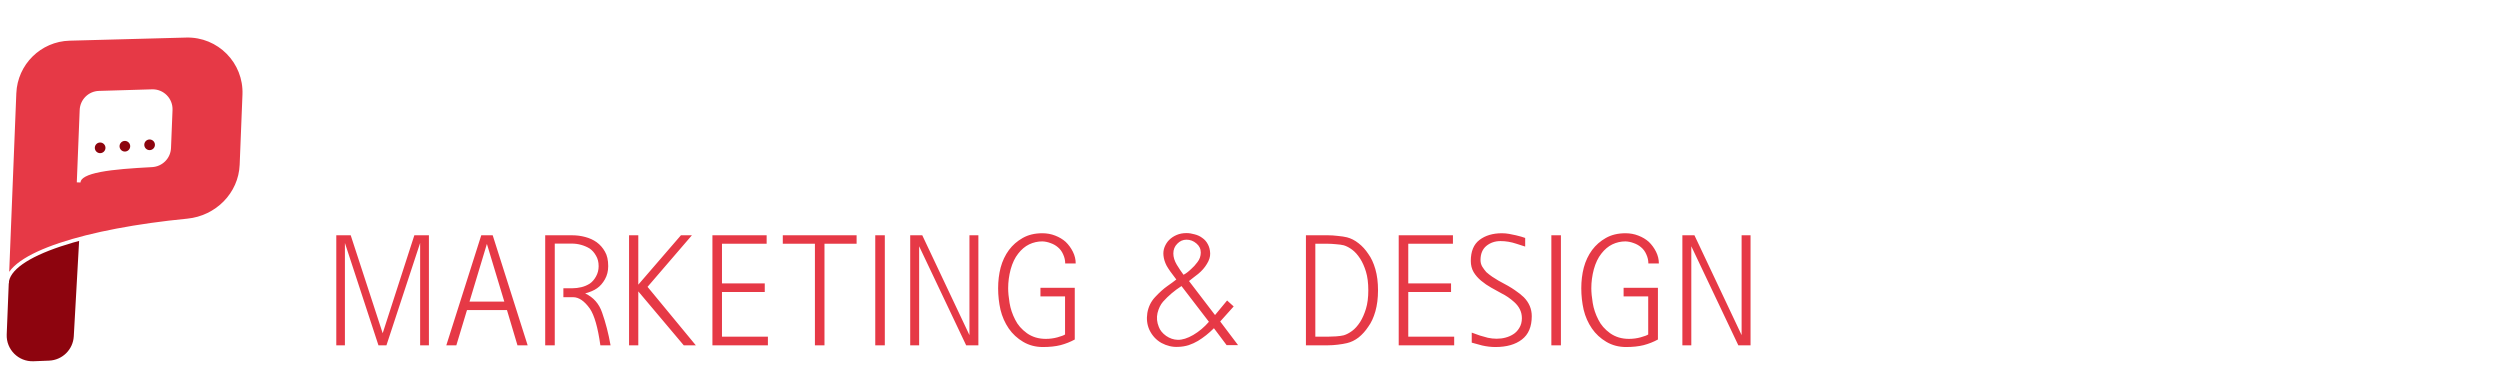 <svg width="6792" height="1053" viewBox="0 0 6792 1053" fill="none" xmlns="http://www.w3.org/2000/svg">
<g filter="url(#filter0_d)">
<path d="M20.086 606.21C21.736 564.822 56.626 532.607 98.014 534.257L144.982 536.129C186.843 537.798 219.22 573.435 216.877 615.264L200.426 909.015C198.265 947.603 167.133 978.231 128.515 979.762L86.147 981.443C42.413 983.177 6.491 947.248 8.235 903.514L20.086 606.21Z" fill="#8D040E" stroke="white" stroke-width="10"/>
<path fill-rule="evenodd" clip-rule="evenodd" d="M184.111 100.52C103.064 102.687 37.578 167.32 34.348 248.331L13.777 764.371C17.081 686.409 230.701 620.704 504.299 594.017C583.935 586.249 647.945 522.597 651.132 442.647L658.727 252.135C662.275 163.123 589.785 89.676 500.734 92.056L184.111 100.52ZM263.992 246.958C238.259 247.718 217.502 268.261 216.477 293.985L208.639 490.615C210.011 458.163 297.317 449.861 407.988 444.011C433.345 442.671 453.591 422.318 454.602 396.946L458.721 293.627C459.852 265.25 436.7 241.858 408.314 242.696L263.992 246.958Z" fill="#E63946"/>
<path d="M34.348 248.331L39.344 248.531L34.348 248.331ZM184.111 100.52L183.977 95.522L184.111 100.52ZM13.777 764.371L8.781 764.172L18.773 764.583L13.777 764.371ZM504.299 594.017L503.814 589.04L503.814 589.04L504.299 594.017ZM651.132 442.647L656.128 442.846L656.128 442.846L651.132 442.647ZM658.727 252.135L663.723 252.335L663.723 252.335L658.727 252.135ZM500.734 92.056L500.6 87.058L500.734 92.056ZM216.477 293.985L211.481 293.786L211.481 293.786L216.477 293.985ZM263.992 246.958L263.844 241.96L263.844 241.96L263.992 246.958ZM208.639 490.615L203.643 490.415L213.634 490.826L208.639 490.615ZM407.988 444.011L407.724 439.018L407.724 439.018L407.988 444.011ZM454.602 396.946L459.598 397.145L459.598 397.145L454.602 396.946ZM458.721 293.627L453.725 293.428L453.725 293.428L458.721 293.627ZM408.314 242.696L408.461 247.694L408.461 247.694L408.314 242.696ZM39.344 248.531C42.469 170.15 105.829 107.615 184.244 105.519L183.977 95.522C100.299 97.759 32.687 164.491 29.352 248.132L39.344 248.531ZM18.773 764.57L39.344 248.531L29.352 248.132L8.781 764.172L18.773 764.57ZM503.814 589.04C366.804 602.405 244.593 625.555 156.088 655.225C111.865 670.051 75.785 686.593 50.45 704.535C25.271 722.368 9.707 742.317 8.782 764.16L18.773 764.583C19.499 747.444 31.876 729.944 56.23 712.696C80.429 695.558 115.473 679.388 159.267 664.706C246.798 635.362 368.196 612.316 504.784 598.993L503.814 589.04ZM646.136 442.447C643.055 519.738 581.132 581.498 503.814 589.04L504.784 598.993C586.738 590.999 652.835 525.457 656.128 442.846L646.136 442.447ZM653.731 251.936L646.136 442.447L656.128 442.846L663.723 252.335L653.731 251.936ZM500.867 97.055C587.028 94.751 657.164 165.813 653.731 251.936L663.723 252.335C667.386 160.432 592.543 84.6 500.6 87.058L500.867 97.055ZM184.244 105.519L500.867 97.055L500.6 87.058L183.977 95.522L184.244 105.519ZM221.473 294.184C222.394 271.085 241.032 252.638 264.139 251.956L263.844 241.96C235.486 242.797 212.611 265.437 211.481 293.786L221.473 294.184ZM213.635 490.814L221.473 294.184L211.481 293.786L203.643 490.415L213.635 490.814ZM407.724 439.018C352.43 441.941 302.603 445.49 266.385 452.427C248.315 455.888 233.218 460.265 222.435 466.061C211.713 471.825 204.097 479.673 203.643 490.403L213.634 490.826C213.866 485.331 217.678 479.972 227.17 474.869C236.601 469.799 250.505 465.65 268.267 462.248C303.712 455.459 352.874 451.931 408.251 449.004L407.724 439.018ZM449.606 396.747C448.699 419.518 430.523 437.813 407.724 439.018L408.251 449.004C436.166 447.529 458.483 425.119 459.598 397.145L449.606 396.747ZM453.725 293.428L449.606 396.747L459.598 397.145L463.717 293.826L453.725 293.428ZM408.461 247.694C433.951 246.942 454.741 267.947 453.725 293.428L463.717 293.826C464.964 262.554 439.449 236.775 408.166 237.699L408.461 247.694ZM264.139 251.956L408.461 247.694L408.166 237.699L263.844 241.96L264.139 251.956Z" fill="white"/>
<circle cx="267.065" cy="396.628" r="19.472" fill="#8D040E" stroke="white" stroke-width="10"/>
<circle cx="334.255" cy="392.287" r="19.472" fill="#8D040E" stroke="white" stroke-width="10"/>
<circle cx="401.446" cy="388.391" r="19.472" fill="#8D040E" stroke="white" stroke-width="10"/>
<path d="M902.36 542C900.333 542 899.32 540.987 899.32 538.96L900.536 121.264C900.536 119.643 901.347 118.832 902.968 118.832H1019.7C1056.99 118.832 1086.38 130.181 1107.86 152.88C1129.75 175.579 1140.7 206.384 1140.7 245.296C1140.7 274.075 1135.02 299.003 1123.67 320.08C1112.32 341.157 1097.53 357.371 1079.29 368.72C1061.05 380.069 1041.19 385.744 1019.7 385.744H973.496V538.96C973.496 540.987 972.483 542 970.456 542H902.36ZM973.496 312.176H1019.7C1032.67 312.176 1043.82 306.096 1053.14 293.936C1062.87 281.371 1067.74 265.157 1067.74 245.296C1067.74 229.488 1063.48 216.517 1054.97 206.384C1046.46 196.251 1034.7 191.184 1019.7 191.184L973.496 191.792V312.176ZM1126.24 538.96L1201.63 121.264C1202.04 119.643 1203.05 118.832 1204.67 118.832H1292.83C1294.46 118.832 1295.47 119.643 1295.87 121.264L1368.23 538.96C1368.63 540.987 1367.82 542 1365.79 542H1298.31C1296.68 542 1295.67 540.987 1295.27 538.96L1288.58 494.576H1205.89L1199.2 538.96C1198.8 540.987 1197.78 542 1196.16 542H1128.67C1127.05 542 1126.24 540.987 1126.24 538.96ZM1218.05 429.52H1276.42L1251.49 258.672L1247.84 236.176L1245.41 258.672L1218.05 429.52ZM1408.81 542C1407.19 542 1406.38 540.987 1406.38 538.96L1407.6 121.264C1407.6 119.643 1408.41 118.832 1410.03 118.832H1532.85C1554.73 118.832 1574.8 124.304 1593.04 135.248C1611.68 145.787 1626.48 160.176 1637.42 178.416C1648.37 196.251 1653.84 216.517 1653.84 239.216C1653.84 254.213 1651.61 267.792 1647.15 279.952C1642.69 291.707 1637.42 301.84 1631.34 310.352C1625.26 318.459 1619.79 324.539 1614.93 328.592C1636.81 352.912 1647.76 381.488 1647.76 414.32L1648.37 538.96C1648.37 540.987 1647.35 542 1645.33 542H1576.62C1575 542 1574.19 541.392 1574.19 540.176V414.32C1574.19 399.728 1568.92 387.163 1558.38 376.624C1548.25 365.68 1535.68 360.208 1520.69 360.208H1480.56L1479.95 538.96C1479.95 540.987 1479.14 542 1477.52 542H1408.81ZM1480.56 287.248H1532.85C1545.41 287.248 1556.56 282.587 1566.29 273.264C1576.01 263.941 1580.88 252.592 1580.88 239.216C1580.88 226.245 1576.01 215.099 1566.29 205.776C1556.96 196.453 1545.82 191.792 1532.85 191.792H1480.56V287.248ZM1679.02 538.96L1754.42 121.264C1754.82 119.643 1755.83 118.832 1757.46 118.832H1845.62C1847.24 118.832 1848.25 119.643 1848.66 121.264L1921.01 538.96C1921.41 540.987 1920.6 542 1918.58 542H1851.09C1849.47 542 1848.45 540.987 1848.05 538.96L1841.36 494.576H1758.67L1751.98 538.96C1751.58 540.987 1750.56 542 1748.94 542H1681.46C1679.83 542 1679.02 540.987 1679.02 538.96ZM1770.83 429.52H1829.2L1804.27 258.672L1800.62 236.176L1798.19 258.672L1770.83 429.52ZM2057.37 548.08C2035.48 548.08 2015.62 542.608 1997.78 531.664C1979.95 520.72 1965.56 506.128 1954.61 487.888C1944.07 469.243 1938.81 448.571 1938.81 425.872V233.136C1938.81 211.248 1944.07 191.184 1954.61 172.944C1965.56 154.299 1979.95 139.504 1997.78 128.56C2016.02 117.616 2035.88 112.144 2057.37 112.144C2079.66 112.144 2099.72 117.616 2117.56 128.56C2135.8 139.099 2150.19 153.488 2160.73 171.728C2171.26 189.968 2176.53 210.437 2176.53 233.136V261.104C2176.53 262.725 2175.52 263.536 2173.49 263.536H2105.4C2103.78 263.536 2102.97 262.725 2102.97 261.104V238C2102.97 222.597 2098.51 209.829 2089.59 199.696C2081.08 189.563 2070.34 184.496 2057.37 184.496C2045.61 184.496 2035.07 189.36 2025.75 199.088C2016.83 208.816 2012.37 220.165 2012.37 233.136V425.872C2012.37 439.248 2016.83 450.8 2025.75 460.528C2034.67 469.851 2045.21 474.512 2057.37 474.512C2070.34 474.512 2081.08 469.851 2089.59 460.528C2098.51 451.205 2102.97 439.653 2102.97 425.872V396.08H2060.41C2058.38 396.08 2057.37 395.067 2057.37 393.04V324.944C2057.37 322.917 2058.38 321.904 2060.41 321.904H2174.1C2175.72 321.904 2176.53 322.917 2176.53 324.944V425.872C2176.53 448.571 2171.06 469.243 2160.12 487.888C2149.58 506.128 2135.39 520.72 2117.56 531.664C2099.72 542.608 2079.66 548.08 2057.37 548.08ZM2332.3 548.08C2310.41 548.08 2290.35 542.608 2272.11 531.664C2254.27 520.315 2239.88 505.52 2228.94 487.28C2218 468.635 2212.52 448.165 2212.52 425.872L2213.13 233.136C2213.13 210.843 2218.4 190.576 2228.94 172.336C2239.88 154.096 2254.48 139.504 2272.72 128.56C2290.96 117.616 2310.82 112.144 2332.3 112.144C2354.19 112.144 2374.05 117.616 2391.88 128.56C2409.72 139.504 2423.91 154.096 2434.44 172.336C2445.39 190.576 2450.86 210.843 2450.86 233.136L2451.47 425.872C2451.47 448.165 2446 468.635 2435.05 487.28C2424.51 505.52 2410.12 520.315 2391.88 531.664C2374.05 542.608 2354.19 548.08 2332.3 548.08ZM2332.3 474.512C2344.46 474.512 2355 469.648 2363.92 459.92C2373.24 449.787 2377.9 438.437 2377.9 425.872L2377.29 233.136C2377.29 219.76 2373.04 208.411 2364.52 199.088C2356.01 189.765 2345.27 185.104 2332.3 185.104C2319.73 185.104 2308.99 189.765 2300.08 199.088C2291.16 208.005 2286.7 219.355 2286.7 233.136V425.872C2286.7 439.248 2291.16 450.8 2300.08 460.528C2308.99 469.851 2319.73 474.512 2332.3 474.512ZM2503.17 542C2499.92 542 2498.3 540.581 2498.3 537.744L2497.7 123.696C2497.7 120.453 2499.32 118.832 2502.56 118.832H2557.28L2660.03 358.384L2656.99 123.696C2656.99 120.453 2658.82 118.832 2662.46 118.832H2722.66C2725.09 118.832 2726.3 120.453 2726.3 123.696L2726.91 538.352C2726.91 540.784 2725.9 542 2723.87 542H2670.37L2565.18 318.256L2569.44 537.136C2569.44 540.379 2567.62 542 2563.97 542H2503.17ZM2981.85 548.08C2959.55 548.08 2939.29 542.608 2921.05 531.664C2903.21 520.315 2889.03 505.317 2878.49 486.672C2867.95 468.027 2862.68 447.152 2862.68 424.048L2863.29 234.352C2863.29 212.059 2868.35 191.792 2878.49 173.552C2889.03 154.907 2903.21 140.112 2921.05 129.168C2939.29 117.819 2959.55 112.144 2981.85 112.144C3004.14 112.144 3024.21 117.616 3042.04 128.56C3059.87 139.504 3074.06 154.299 3084.6 172.944C3095.14 191.184 3100.41 211.653 3100.41 234.352V262.32C3100.41 263.941 3099.6 264.752 3097.98 264.752H3029.88C3028.26 264.752 3027.45 263.941 3027.45 262.32V234.352C3027.45 220.976 3022.99 209.424 3014.07 199.696C3005.56 189.968 2994.82 185.104 2981.85 185.104C2967.26 185.104 2956.11 190.171 2948.41 200.304C2940.71 210.032 2936.86 221.381 2936.86 234.352V424.048C2936.86 439.045 2941.11 451.205 2949.62 460.528C2958.54 469.851 2969.28 474.512 2981.85 474.512C2994.82 474.512 3005.56 469.445 3014.07 459.312C3022.99 448.773 3027.45 437.019 3027.45 424.048V396.08C3027.45 394.459 3028.26 393.648 3029.88 393.648H3098.58C3100.21 393.648 3101.02 394.459 3101.02 396.08V424.048C3101.02 447.152 3095.54 468.027 3084.6 486.672C3074.06 505.317 3059.87 520.315 3042.04 531.664C3024.21 542.608 3004.14 548.08 2981.85 548.08ZM3147.91 542C3146.29 542 3145.48 540.987 3145.48 538.96L3146.69 121.264C3146.69 119.643 3147.5 118.832 3149.12 118.832H3271.94C3293.83 118.832 3313.89 124.304 3332.13 135.248C3350.78 145.787 3365.57 160.176 3376.52 178.416C3387.46 196.251 3392.93 216.517 3392.93 239.216C3392.93 254.213 3390.7 267.792 3386.24 279.952C3381.79 291.707 3376.52 301.84 3370.44 310.352C3364.36 318.459 3358.88 324.539 3354.02 328.592C3375.91 352.912 3386.85 381.488 3386.85 414.32L3387.46 538.96C3387.46 540.987 3386.45 542 3384.42 542H3315.72C3314.09 542 3313.28 541.392 3313.28 540.176V414.32C3313.28 399.728 3308.01 387.163 3297.48 376.624C3287.34 365.68 3274.78 360.208 3259.78 360.208H3219.65L3219.04 538.96C3219.04 540.987 3218.23 542 3216.61 542H3147.91ZM3219.65 287.248H3271.94C3284.51 287.248 3295.65 282.587 3305.38 273.264C3315.11 263.941 3319.97 252.592 3319.97 239.216C3319.97 226.245 3315.11 215.099 3305.38 205.776C3296.06 196.453 3284.91 191.792 3271.94 191.792H3219.65V287.248ZM3441.22 542C3439.6 542 3438.79 540.987 3438.79 538.96L3439.4 121.264C3439.4 119.643 3440.21 118.832 3441.83 118.832H3637C3638.62 118.832 3639.43 119.845 3639.43 121.872V189.968C3639.43 191.589 3638.62 192.4 3637 192.4H3512.36V287.248H3637C3638.62 287.248 3639.43 288.059 3639.43 289.68L3640.04 358.384C3640.04 360.005 3639.23 360.816 3637.6 360.816H3512.36V467.216H3637.6C3639.23 467.216 3640.04 468.229 3640.04 470.256V539.568C3640.04 541.189 3639.23 542 3637.6 542H3441.22ZM3667.49 538.96L3742.88 121.264C3743.29 119.643 3744.3 118.832 3745.92 118.832H3834.08C3835.71 118.832 3836.72 119.643 3837.12 121.264L3909.48 538.96C3909.88 540.987 3909.07 542 3907.04 542H3839.56C3837.93 542 3836.92 540.987 3836.52 538.96L3829.83 494.576H3747.14L3740.45 538.96C3740.05 540.987 3739.03 542 3737.41 542H3669.92C3668.3 542 3667.49 540.987 3667.49 538.96ZM3759.3 429.52H3817.67L3792.74 258.672L3789.09 236.176L3786.66 258.672L3759.3 429.52ZM3979.34 542C3977.72 542 3976.91 540.987 3976.91 538.96V192.4H3897.87C3895.84 192.4 3894.83 191.387 3894.83 189.36L3895.43 121.264C3895.43 119.643 3896.25 118.832 3897.87 118.832H4128.91C4130.93 118.832 4131.95 119.643 4131.95 121.264V189.36C4131.95 191.387 4131.14 192.4 4129.51 192.4H4049.87L4050.47 538.96C4050.47 540.987 4049.66 542 4048.04 542H3979.34ZM4165.02 542C4162.99 542 4161.98 540.987 4161.98 538.96L4162.58 121.264C4162.58 119.643 4163.39 118.832 4165.02 118.832H4233.11C4234.73 118.832 4235.54 119.643 4235.54 121.264L4236.15 538.96C4236.15 540.987 4235.34 542 4233.72 542H4165.02ZM4357.73 542C4356.11 542 4355.09 540.987 4354.69 538.96L4270.78 121.264C4270.38 119.643 4271.19 118.832 4273.22 118.832H4341.92C4343.54 118.832 4344.56 119.643 4344.96 121.264L4394.82 399.728L4443.46 121.264C4443.86 119.643 4444.88 118.832 4446.5 118.832H4514.59C4516.62 118.832 4517.43 119.643 4517.02 121.264L4434.34 538.96C4433.93 540.987 4432.92 542 4431.3 542H4357.73ZM4555.1 542C4553.47 542 4552.66 540.987 4552.66 538.96L4553.27 121.264C4553.27 119.643 4554.08 118.832 4555.7 118.832H4750.87C4752.49 118.832 4753.3 119.845 4753.3 121.872V189.968C4753.3 191.589 4752.49 192.4 4750.87 192.4H4626.23V287.248H4750.87C4752.49 287.248 4753.3 288.059 4753.3 289.68L4753.91 358.384C4753.91 360.005 4753.1 360.816 4751.48 360.816H4626.23V467.216H4751.48C4753.1 467.216 4753.91 468.229 4753.91 470.256V539.568C4753.91 541.189 4753.1 542 4751.48 542H4555.1Z" fill="white"/>
<path d="M1160.27 933.117H1136.43V655.082L1044.89 933.117H1023.17L932.055 655.082V933.117H908.637V634.219H947.809L1034.67 900.332L1120.68 634.219H1160.27V933.117ZM1317.81 657.637L1270.55 814.324H1365.07L1317.81 657.637ZM1333.57 634.219L1428.52 933.117H1400.84L1372.31 837.316H1263.74L1234.79 933.117H1207.54L1302.48 634.219H1333.57ZM1647.37 718.098C1647.37 731.439 1644.39 743.361 1638.43 753.863C1632.46 764.366 1625.37 772.456 1617.14 778.133C1609.19 783.81 1598.4 788.493 1584.78 792.184C1607.2 802.686 1622.53 820.001 1630.76 844.129C1640.41 871.379 1648.08 901.042 1653.75 933.117H1626.08C1619.27 884.578 1609.76 851.367 1597.55 833.484C1582.79 812.763 1567.6 802.402 1551.99 802.402H1525.59V778.133H1550.29C1558.24 778.133 1566.33 777.139 1574.56 775.152C1582.79 773.165 1590.45 769.901 1597.55 765.359C1604.08 760.818 1609.61 754.431 1614.16 746.199C1618.98 737.684 1621.39 728.316 1621.39 718.098C1621.39 707.027 1618.98 697.518 1614.16 689.57C1609.61 681.339 1603.8 674.81 1596.7 669.984C1589.6 665.727 1581.94 662.462 1573.71 660.191C1565.48 657.921 1556.96 656.785 1548.16 656.785H1502.18V933.117H1476.2V634.219H1549.86C1561.79 634.219 1573.57 635.78 1585.2 638.902C1596.84 642.025 1607.06 646.708 1615.86 652.953C1625.23 659.766 1632.75 668.281 1638.43 678.5C1644.39 688.435 1647.37 701.634 1647.37 718.098ZM1885.38 933.117H1852.59L1729.12 786.648V933.117H1704V634.219H1729.12V768.34L1844.93 634.219H1874.73L1754.24 774.301L1885.38 933.117ZM2081.24 933.117H1930.51V634.219H2077.83V657.211H1956.48V764.934H2072.72V788.352H1956.48V909.699H2081.24V933.117ZM2322.23 657.211H2234.95V933.117H2208.97V657.211H2121.69V634.219H2322.23V657.211ZM2398.87 933.117H2372.9V634.219H2398.87V933.117ZM2653.06 933.117H2619.85L2492.12 664.023V933.117H2467.85V634.219H2500.63L2628.79 905.441V634.219H2653.06V933.117ZM2917.47 710.859H2888.95C2888.95 702.344 2887.1 694.112 2883.41 686.164C2880 678.216 2875.18 671.688 2868.93 666.578C2863.26 661.753 2856.73 658.062 2849.35 655.508C2841.97 652.669 2834.45 651.108 2826.78 650.824C2814.29 650.824 2802.37 653.521 2791.02 658.914C2779.95 664.307 2770.01 672.681 2761.21 684.035C2752.41 695.105 2745.6 709.298 2740.77 726.613C2736.23 743.928 2733.96 761.102 2733.96 778.133C2733.96 789.203 2735.24 802.544 2737.79 818.156C2740.35 833.768 2745.46 848.954 2753.12 863.715C2759.93 877.624 2770.58 889.829 2785.05 900.332C2799.53 910.551 2816.56 915.66 2836.15 915.66C2847.22 915.66 2857.86 914.241 2868.08 911.402C2878.3 908.564 2885.11 906.009 2888.52 903.738V800.273H2821.67V776.855H2914.92V917.363C2903 923.892 2890.08 929.001 2876.17 932.691C2862.55 936.098 2846.65 937.801 2828.48 937.801C2808.61 937.801 2790.73 933.117 2774.84 923.75C2758.94 914.383 2745.88 902.319 2735.66 887.559C2725.16 872.23 2717.64 855.199 2713.1 836.465C2708.84 817.447 2706.71 798.003 2706.71 778.133C2706.71 758.263 2708.98 739.529 2713.52 721.93C2718.35 704.047 2725.87 688.151 2736.09 674.242C2746.02 660.901 2758.51 649.973 2773.56 641.457C2788.6 632.941 2806.34 628.684 2826.78 628.684C2839.27 628.684 2850.91 630.812 2861.7 635.07C2872.77 639.328 2882.27 645.005 2890.22 652.102C2898.17 659.766 2904.7 668.707 2909.81 678.926C2914.92 689.145 2917.47 699.789 2917.47 710.859ZM3358.58 932.691H3327.5L3293.01 886.707C3279.1 900.616 3264.63 912.112 3249.58 921.195C3241.92 925.737 3233.54 929.569 3224.46 932.691C3215.38 935.53 3205.87 937.091 3195.93 937.375C3180.32 938.227 3165.14 934.678 3150.38 926.73C3135.9 918.499 3124.97 906.577 3117.59 890.965C3111.35 877.056 3109.5 861.87 3112.05 845.406C3114.89 828.659 3121.85 814.324 3132.92 802.402C3145.12 789.345 3156.34 779.268 3166.55 772.172C3176.77 765.076 3184.86 759.115 3190.82 754.289C3178.33 738.393 3169.54 725.904 3164.43 716.82C3159.6 707.453 3156.76 698.228 3155.91 689.145C3155.06 681.197 3156.05 673.533 3158.89 666.152C3162.01 658.488 3166.13 652.102 3171.24 646.992C3176.92 641.315 3183.73 636.773 3191.68 633.367C3199.62 629.961 3208.42 628.258 3218.07 628.258C3225.45 628.258 3232.98 629.393 3240.64 631.664C3248.59 633.651 3255.54 636.915 3261.5 641.457C3267.75 645.715 3272.72 651.392 3276.41 658.488C3280.38 665.585 3282.51 673.958 3282.79 683.609C3283.08 692.693 3280.1 702.202 3273.85 712.137C3267.89 722.072 3260.08 731.013 3250.43 738.961C3245.61 742.935 3241.21 746.341 3237.23 749.18C3233.54 752.018 3229.57 755.141 3225.31 758.547L3295.99 850.941L3328.78 811.344L3346.66 827.523L3310.04 868.398L3358.58 932.691ZM3257.25 681.055C3257.25 671.12 3253.27 662.888 3245.32 656.359C3237.38 649.547 3228.43 646.141 3218.5 646.141C3208.85 646.141 3200.48 649.831 3193.38 657.211C3186.28 664.307 3182.73 673.107 3182.73 683.609C3182.73 693.544 3185.86 703.763 3192.1 714.266C3198.35 724.484 3204.45 733.568 3210.41 741.516C3216.65 738.393 3223.61 733.142 3231.27 725.762C3236.95 720.936 3242.63 714.691 3248.3 707.027C3254.27 699.363 3257.25 690.706 3257.25 681.055ZM3279.39 869.25L3204.88 772.172C3185.86 784.378 3169.11 798.57 3154.63 814.75C3147.82 822.698 3142.85 832.917 3139.73 845.406C3136.89 857.896 3138.03 870.385 3143.14 882.875C3146.54 892.242 3153.21 900.474 3163.15 907.57C3173.08 914.383 3183.59 917.931 3194.66 918.215C3207.15 918.499 3221.2 914.099 3236.81 905.016C3252.7 895.648 3266.9 883.727 3279.39 869.25ZM3568.49 657.211V909.699H3602.13C3608.66 909.699 3616.18 909.415 3624.7 908.848C3633.21 908.28 3640.31 907.286 3645.98 905.867C3653.36 903.596 3660.89 899.622 3668.55 893.945C3676.21 888.268 3683.45 880.178 3690.27 869.676C3696.51 859.741 3701.76 847.819 3706.02 833.91C3710.28 820.001 3712.41 803.254 3712.41 783.668C3712.41 763.798 3710.28 746.909 3706.02 733C3701.76 719.091 3696.51 707.311 3690.27 697.66C3683.45 687.158 3676.21 679.068 3668.55 673.391C3660.89 667.714 3653.36 663.74 3645.98 661.469C3640.31 660.049 3633.21 659.056 3624.7 658.488C3616.18 657.637 3608.66 657.211 3602.13 657.211H3568.49ZM3542.95 634.219H3603.41C3611.35 634.219 3620.01 634.786 3629.38 635.922C3639.03 636.773 3647.4 638.051 3654.5 639.754C3665.57 642.592 3676.07 647.986 3686.01 655.934C3695.94 663.598 3704.74 673.249 3712.41 684.887C3720.35 695.673 3726.74 709.44 3731.57 726.188C3736.39 742.935 3738.8 762.095 3738.8 783.668C3738.8 804.957 3736.39 824.117 3731.57 841.148C3726.74 857.896 3720.35 871.663 3712.41 882.449C3704.74 894.087 3695.94 903.88 3686.01 911.828C3676.07 919.492 3665.57 924.602 3654.5 927.156C3647.4 928.859 3639.03 930.279 3629.38 931.414C3620.01 932.549 3611.35 933.117 3603.41 933.117H3542.95V634.219ZM3945.73 933.117H3795.01V634.219H3942.33V657.211H3820.98V764.934H3937.22V788.352H3820.98V909.699H3945.73V933.117ZM4156.5 853.922C4156.5 882.591 4147.55 903.738 4129.67 917.363C4112.07 930.988 4088.09 937.801 4057.71 937.801C4046.08 937.801 4034.01 936.382 4021.52 933.543C4009.32 930.421 3999.95 927.866 3993.42 925.879V898.629C3997.4 900.332 4004.92 903.029 4015.99 906.719C4022.52 908.706 4029.61 910.693 4037.28 912.68C4045.23 914.383 4053.17 915.234 4061.12 915.234C4069.64 915.234 4077.58 914.241 4084.96 912.254C4092.63 910.267 4099.58 907.286 4105.83 903.312C4112.36 899.339 4117.89 893.661 4122.43 886.281C4127.26 878.617 4129.67 869.676 4129.67 859.457C4129.67 842.71 4122.72 828.091 4108.81 815.602C4097.74 805.667 4086.1 797.719 4073.89 791.758C4065.38 786.932 4056.15 781.823 4046.22 776.43C4036.57 771.036 4027.48 764.792 4018.97 757.695C4010.45 750.599 4003.64 742.793 3998.53 734.277C3993.42 725.478 3990.87 715.401 3990.87 704.047C3990.87 677.932 3998.67 658.914 4014.29 646.992C4030.18 634.786 4050.62 628.684 4075.6 628.684C4081.84 628.684 4088.23 629.251 4094.76 630.387C4101.29 631.522 4107.53 632.799 4113.49 634.219C4124.28 636.773 4132.65 639.186 4138.61 641.457V664.875C4137.19 664.307 4129.25 661.753 4114.77 657.211C4100.29 652.385 4085.96 649.973 4071.77 649.973C4056.72 649.973 4043.81 654.372 4033.02 663.172C4022.52 671.971 4017.27 684.745 4017.27 701.492C4017.27 708.021 4018.83 713.982 4021.95 719.375C4025.36 724.768 4029.05 729.736 4033.02 734.277C4037.85 738.535 4043.1 742.651 4048.77 746.625C4054.45 750.315 4060.13 753.863 4065.8 757.27C4085.96 767.772 4100.86 776.43 4110.51 783.242C4120.16 789.771 4128.25 796.158 4134.78 802.402C4149.26 817.163 4156.5 834.336 4156.5 853.922ZM4235.69 933.117H4209.72V634.219H4235.69V933.117ZM4501.8 710.859H4473.28C4473.28 702.344 4471.43 694.112 4467.74 686.164C4464.34 678.216 4459.51 671.688 4453.27 666.578C4447.59 661.753 4441.06 658.062 4433.68 655.508C4426.3 652.669 4418.78 651.108 4411.11 650.824C4398.62 650.824 4386.7 653.521 4375.35 658.914C4364.28 664.307 4354.34 672.681 4345.54 684.035C4336.74 695.105 4329.93 709.298 4325.11 726.613C4320.56 743.928 4318.29 761.102 4318.29 778.133C4318.29 789.203 4319.57 802.544 4322.12 818.156C4324.68 833.768 4329.79 848.954 4337.45 863.715C4344.27 877.624 4354.91 889.829 4369.39 900.332C4383.86 910.551 4400.89 915.66 4420.48 915.66C4431.55 915.66 4442.2 914.241 4452.41 911.402C4462.63 908.564 4469.45 906.009 4472.85 903.738V800.273H4406V776.855H4499.25V917.363C4487.33 923.892 4474.41 929.001 4460.5 932.691C4446.88 936.098 4430.98 937.801 4412.82 937.801C4392.95 937.801 4375.06 933.117 4359.17 923.75C4343.27 914.383 4330.21 902.319 4320 887.559C4309.49 872.23 4301.97 855.199 4297.43 836.465C4293.17 817.447 4291.04 798.003 4291.04 778.133C4291.04 758.263 4293.31 739.529 4297.86 721.93C4302.68 704.047 4310.2 688.151 4320.42 674.242C4330.36 660.901 4342.85 649.973 4357.89 641.457C4372.93 632.941 4390.68 628.684 4411.11 628.684C4423.6 628.684 4435.24 630.812 4446.03 635.07C4457.1 639.328 4466.61 645.005 4474.55 652.102C4482.5 659.766 4489.03 668.707 4494.14 678.926C4499.25 689.145 4501.8 699.789 4501.8 710.859ZM4750.89 933.117H4717.68L4589.94 664.023V933.117H4565.67V634.219H4598.46L4726.62 905.441V634.219H4750.89V933.117Z" fill="#E63946"/>
</g>
<defs>
<filter id="filter0_d" x="0.052" y="87" width="4762.86" height="913.502" filterUnits="userSpaceOnUse" color-interpolation-filters="sRGB">
<feFlood flood-opacity="0" result="BackgroundImageFix"/>
<feColorMatrix in="SourceAlpha" type="matrix" values="0 0 0 0 0 0 0 0 0 0 0 0 0 0 0 0 0 0 127 0"/>
<feOffset dx="5" dy="5"/>
<feGaussianBlur stdDeviation="2"/>
<feColorMatrix type="matrix" values="0 0 0 0 0.346 0 0 0 0 0.213 0 0 0 0 0.213 0 0 0 0.25 0"/>
<feBlend mode="normal" in2="BackgroundImageFix" result="effect1_dropShadow"/>
<feBlend mode="normal" in="SourceGraphic" in2="effect1_dropShadow" result="shape"/>
</filter>
</defs>
</svg>
